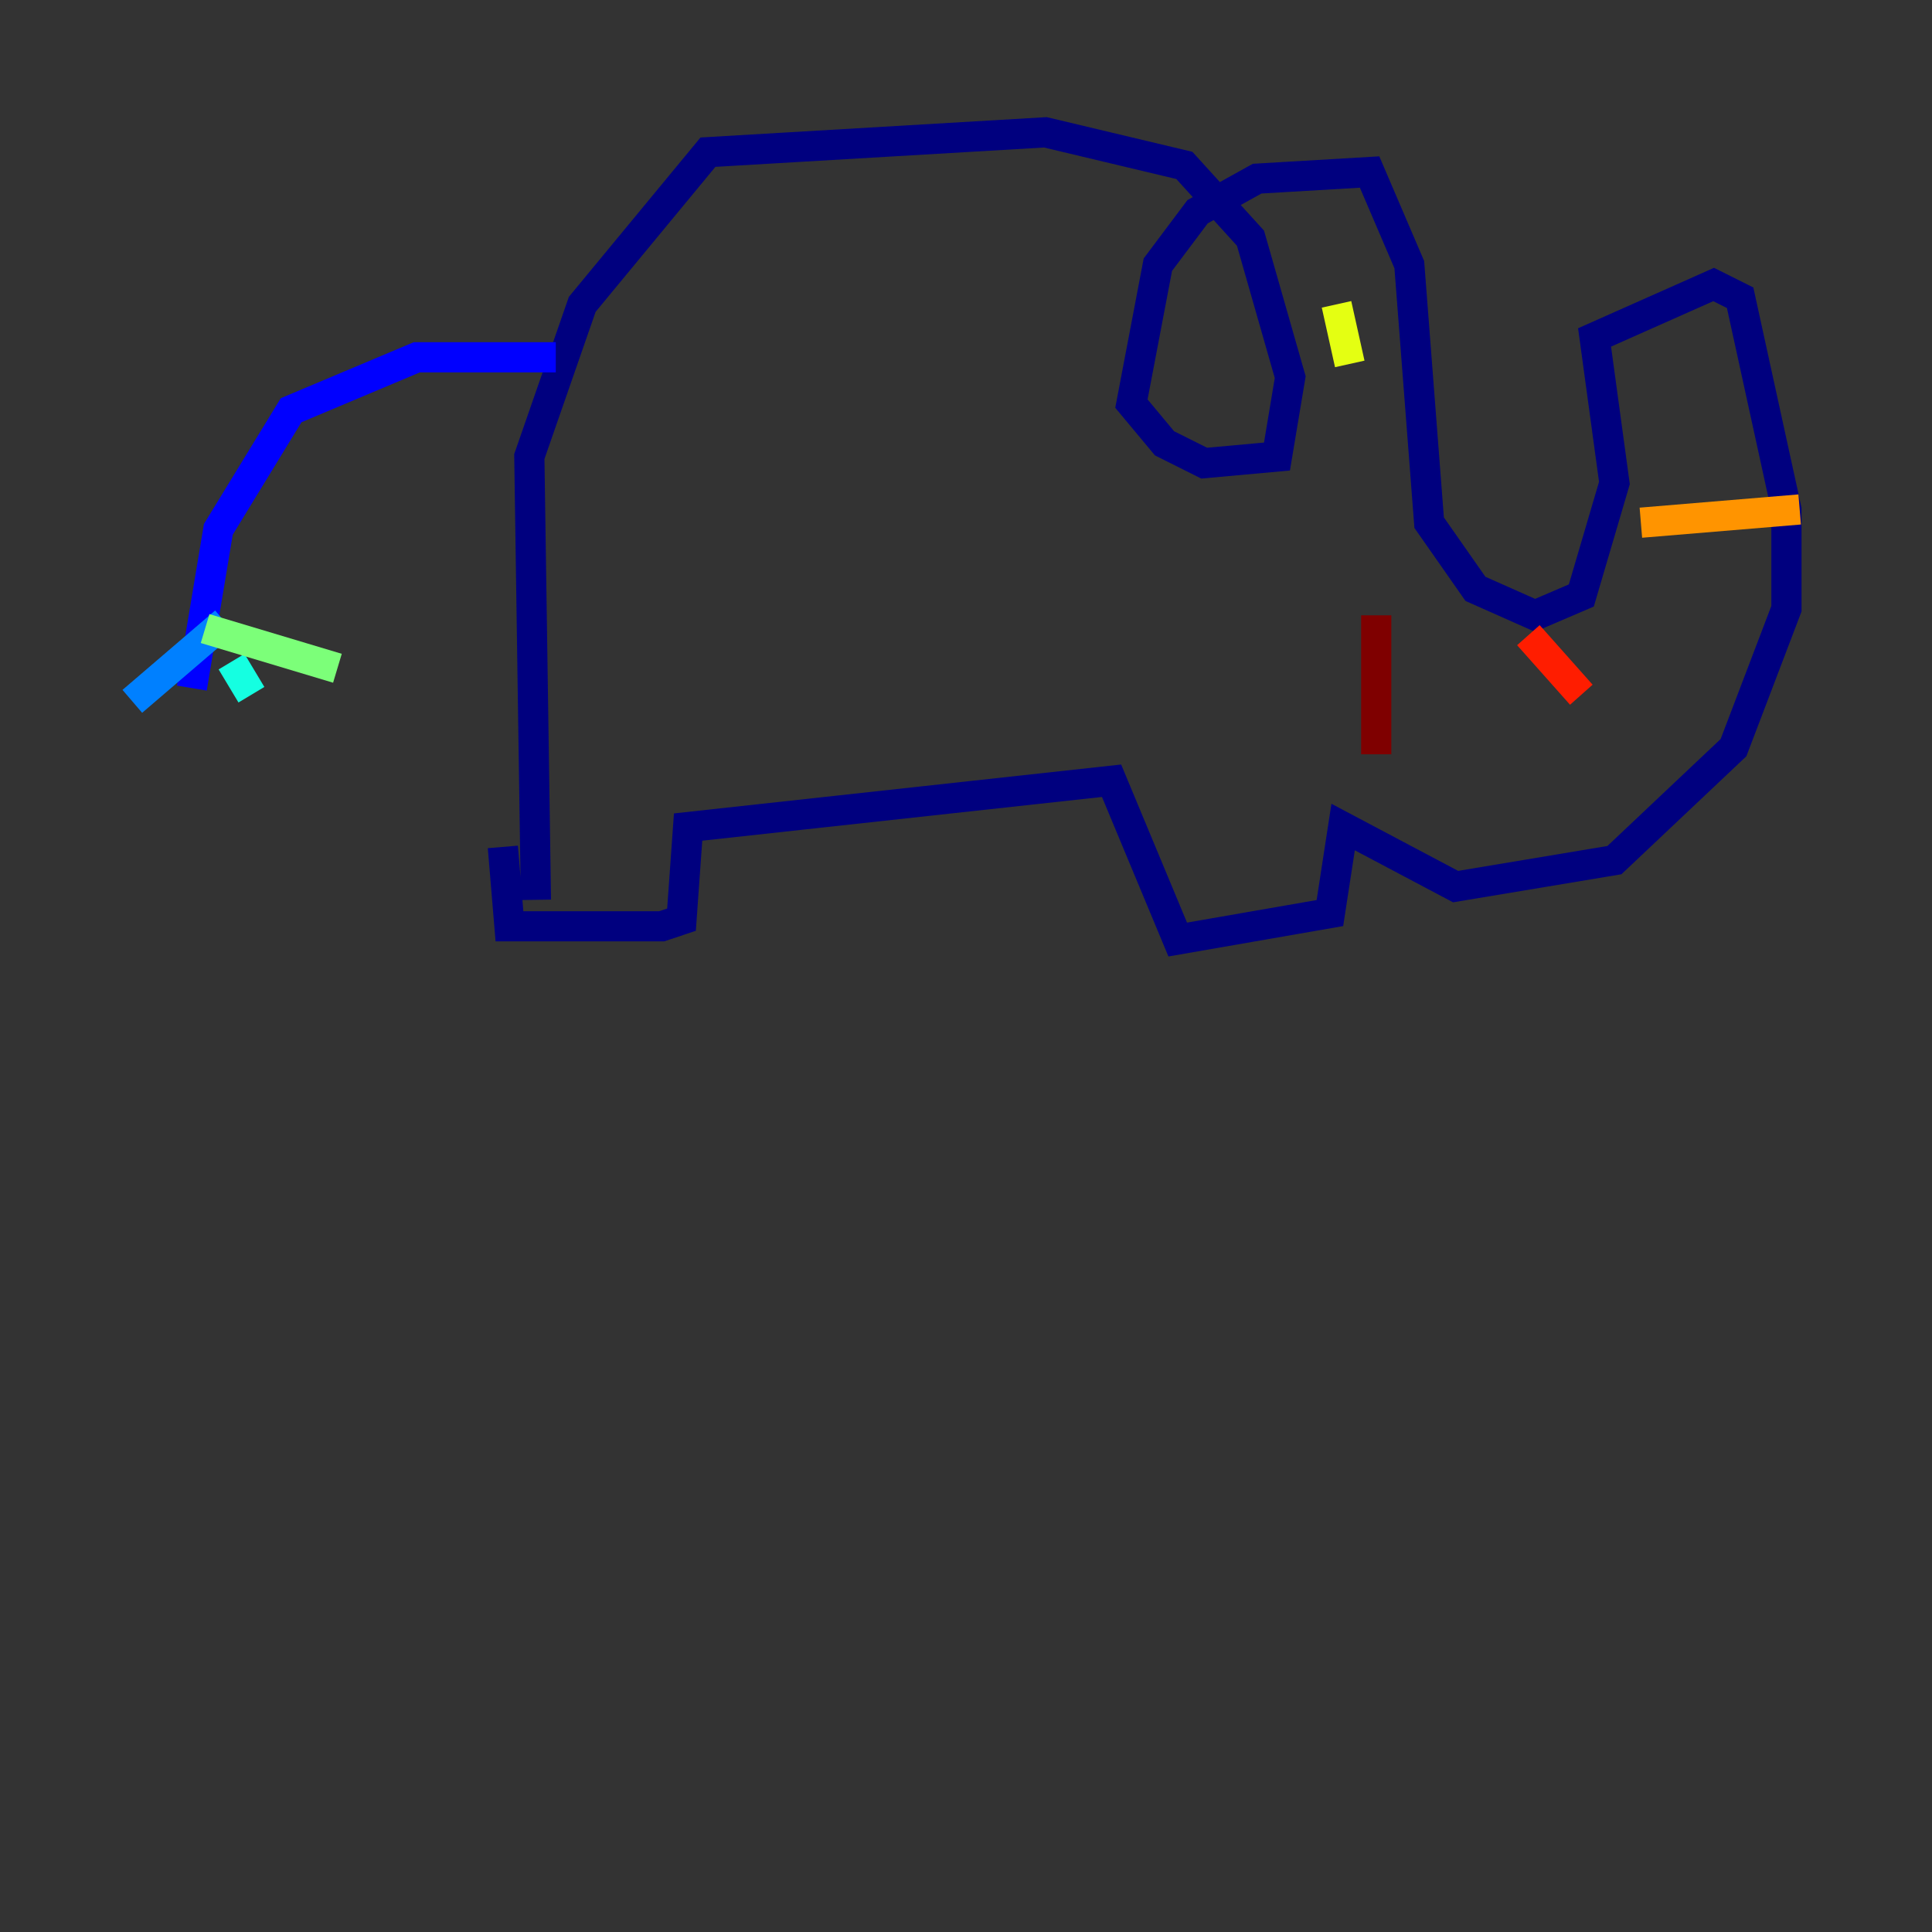 <?xml version="1.0" encoding="utf-8" ?>
<svg baseProfile="tiny" height="128" version="1.2" viewBox="0,0,128,128" width="128" xmlns="http://www.w3.org/2000/svg" xmlns:ev="http://www.w3.org/2001/xml-events" xmlns:xlink="http://www.w3.org/1999/xlink"><rect x="0" y="0" width="128" height="128" fill="#333333" stroke="none"/><defs /><polyline fill="none" points="35.507,59.616 35.069,30.247 38.575,20.164 46.904,10.082 69.26,8.767 78.466,10.959 82.849,15.781 85.48,24.986 84.603,30.247 79.781,30.685 77.151,29.37 74.959,26.74 76.712,17.534 79.343,14.027 83.288,11.836 90.74,11.397 93.37,17.534 94.685,34.63 97.753,39.014 101.699,40.767 104.767,39.452 106.959,32.0 105.644,22.356 113.534,18.849 115.288,19.726 118.356,33.753 118.356,40.329 114.849,49.534 106.959,56.986 96.438,58.74 88.986,54.794 88.11,60.493 78.027,62.247 73.644,51.726 45.589,54.794 45.151,60.931 43.836,61.37 33.753,61.37 33.315,56.11" stroke="#00007f" stroke-width="2" /><polyline fill="none" points="36.822,23.671 27.616,23.671 19.288,27.178 14.466,35.069 12.712,45.589" stroke="#0000ff" stroke-width="2" /><polyline fill="none" points="14.904,41.206 8.767,46.466" stroke="#0080ff" stroke-width="2" /><polyline fill="none" points="15.342,43.836 16.657,46.027" stroke="#15ffe1" stroke-width="2" /><polyline fill="none" points="13.589,41.644 22.356,44.274" stroke="#7cff79" stroke-width="2" /><polyline fill="none" points="88.548,20.164 89.425,24.11" stroke="#e4ff12" stroke-width="2" /><polyline fill="none" points="108.712,34.63 119.233,33.753" stroke="#ff9400" stroke-width="2" /><polyline fill="none" points="101.26,42.082 104.767,46.027" stroke="#ff1d00" stroke-width="2" /><polyline fill="none" points="91.178,40.767 91.178,49.973" stroke="#7f0000" stroke-width="2" /></svg>